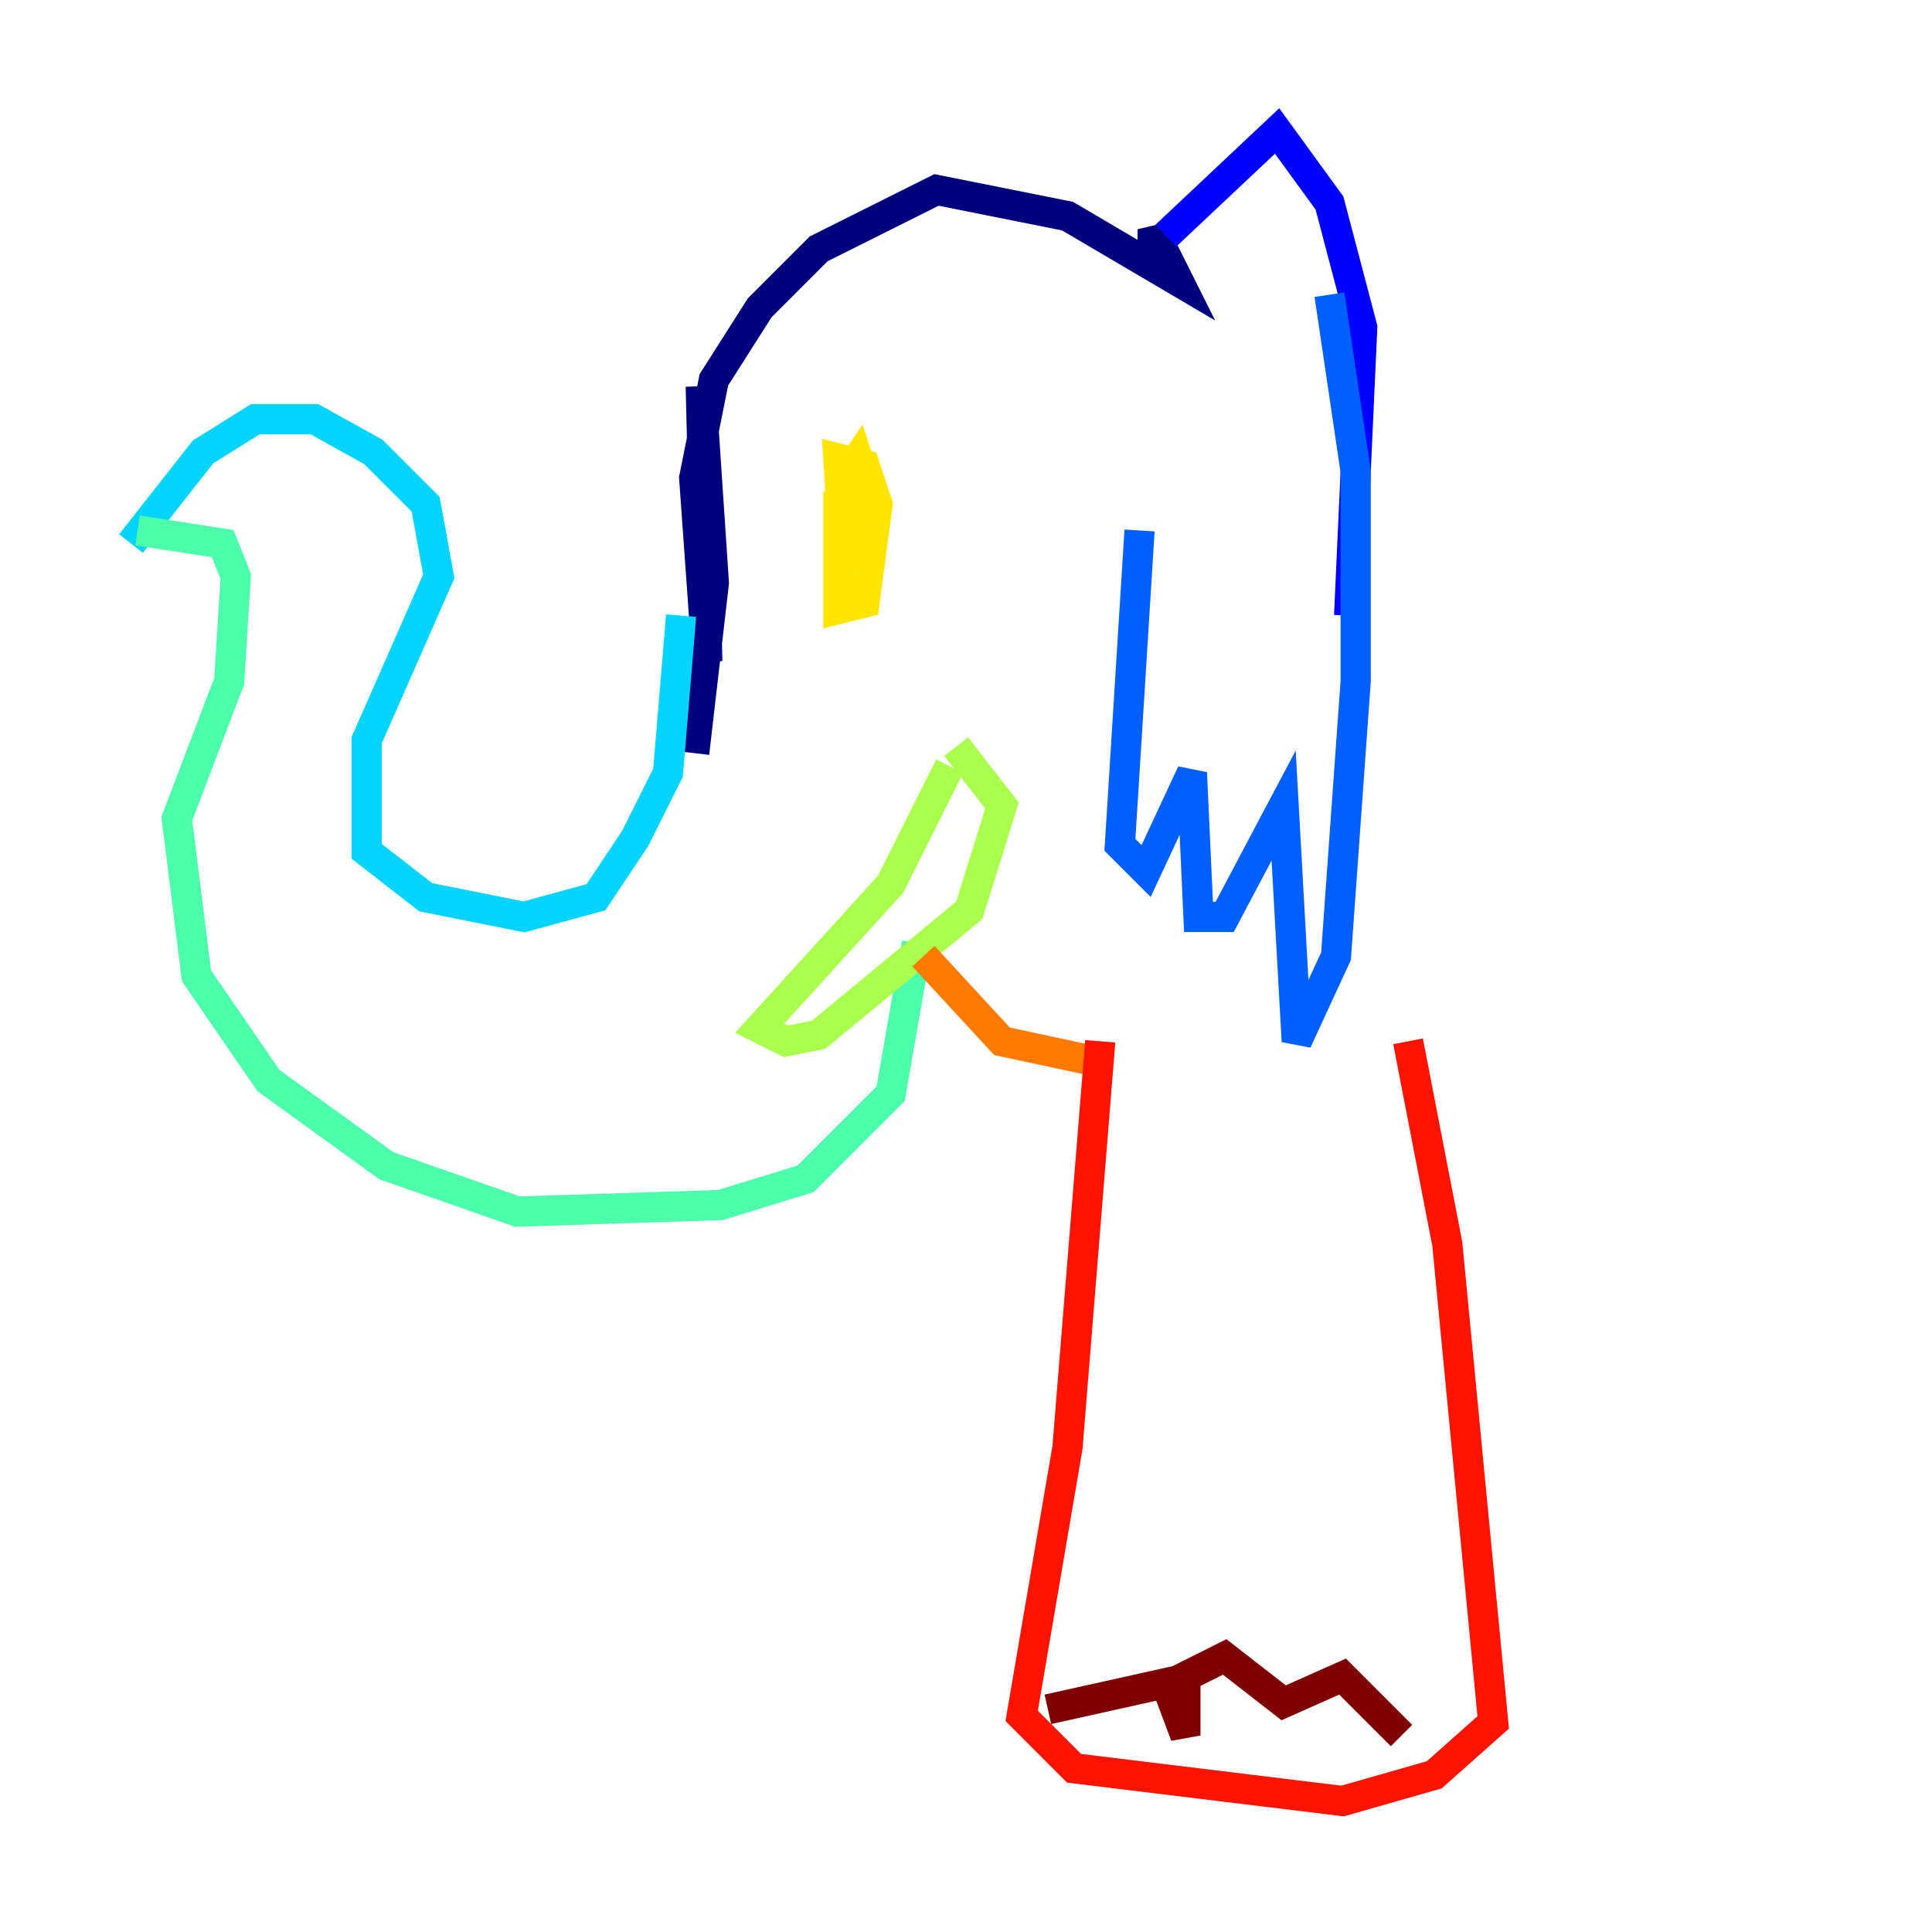 <?xml version="1.0" encoding="utf-8" ?>
<svg baseProfile="tiny" height="128" version="1.2" viewBox="0,0,128,128" width="128" xmlns="http://www.w3.org/2000/svg" xmlns:ev="http://www.w3.org/2001/xml-events" xmlns:xlink="http://www.w3.org/1999/xlink"><defs /><polyline fill="none" points="45.993,49.898 47.295,38.617 46.427,25.6 46.861,43.824 45.993,31.675 47.295,25.166 50.332,20.393 54.237,16.488 62.047,12.583 70.725,14.319 78.102,18.658 76.366,15.186 76.366,17.356" stroke="#00007f" stroke-width="2" /><polyline fill="none" points="77.234,15.62 84.61,8.678 88.081,13.451 90.251,21.695 89.383,40.786" stroke="#0000fe" stroke-width="2" /><polyline fill="none" points="88.081,19.525 89.817,31.241 89.817,45.125 88.515,63.349 85.912,68.99 85.044,53.37 81.139,60.746 79.403,60.746 78.969,51.2 75.932,57.709 74.197,55.973 75.498,35.146" stroke="#0060ff" stroke-width="2" /><polyline fill="none" points="45.125,40.786 44.258,51.2 42.088,55.539 39.485,59.444 34.712,60.746 28.203,59.444 24.298,56.407 24.298,49.031 29.071,38.183 28.203,33.41 24.732,29.939 20.827,27.77 16.922,27.77 13.451,29.939 8.678,36.014" stroke="#00d4ff" stroke-width="2" /><polyline fill="none" points="9.112,35.146 14.752,36.014 15.62,38.183 15.186,45.125 11.715,54.237 13.017,64.651 17.79,71.593 25.6,77.234 34.278,80.271 47.729,79.837 53.37,78.102 59.01,72.461 60.746,62.481" stroke="#4cffaa" stroke-width="2" /><polyline fill="none" points="62.915,50.766 59.01,58.576 50.332,68.122 52.068,68.99 54.237,68.556 64.217,60.312 66.386,53.37 63.349,49.464" stroke="#aaff4c" stroke-width="2" /><polyline fill="none" points="55.539,32.542 55.539,40.352 57.275,39.919 58.142,33.41 57.275,30.807 55.539,30.373 55.973,37.315 57.275,31.675 56.841,30.373 55.973,31.675 55.973,37.749" stroke="#ffe500" stroke-width="2" /><polyline fill="none" points="61.18,63.349 66.386,68.99 72.461,70.291" stroke="#ff7a00" stroke-width="2" /><polyline fill="none" points="72.895,68.99 70.725,95.891 67.688,113.681 71.159,117.153 88.949,119.322 95.024,117.586 98.929,114.115 95.891,82.441 93.288,68.99" stroke="#fe1200" stroke-width="2" /><polyline fill="none" points="69.424,113.248 77.234,111.512 78.536,114.983 78.536,111.078 81.139,109.776 85.044,112.814 88.949,111.078 92.854,114.983" stroke="#7f0000" stroke-width="2" /></svg>